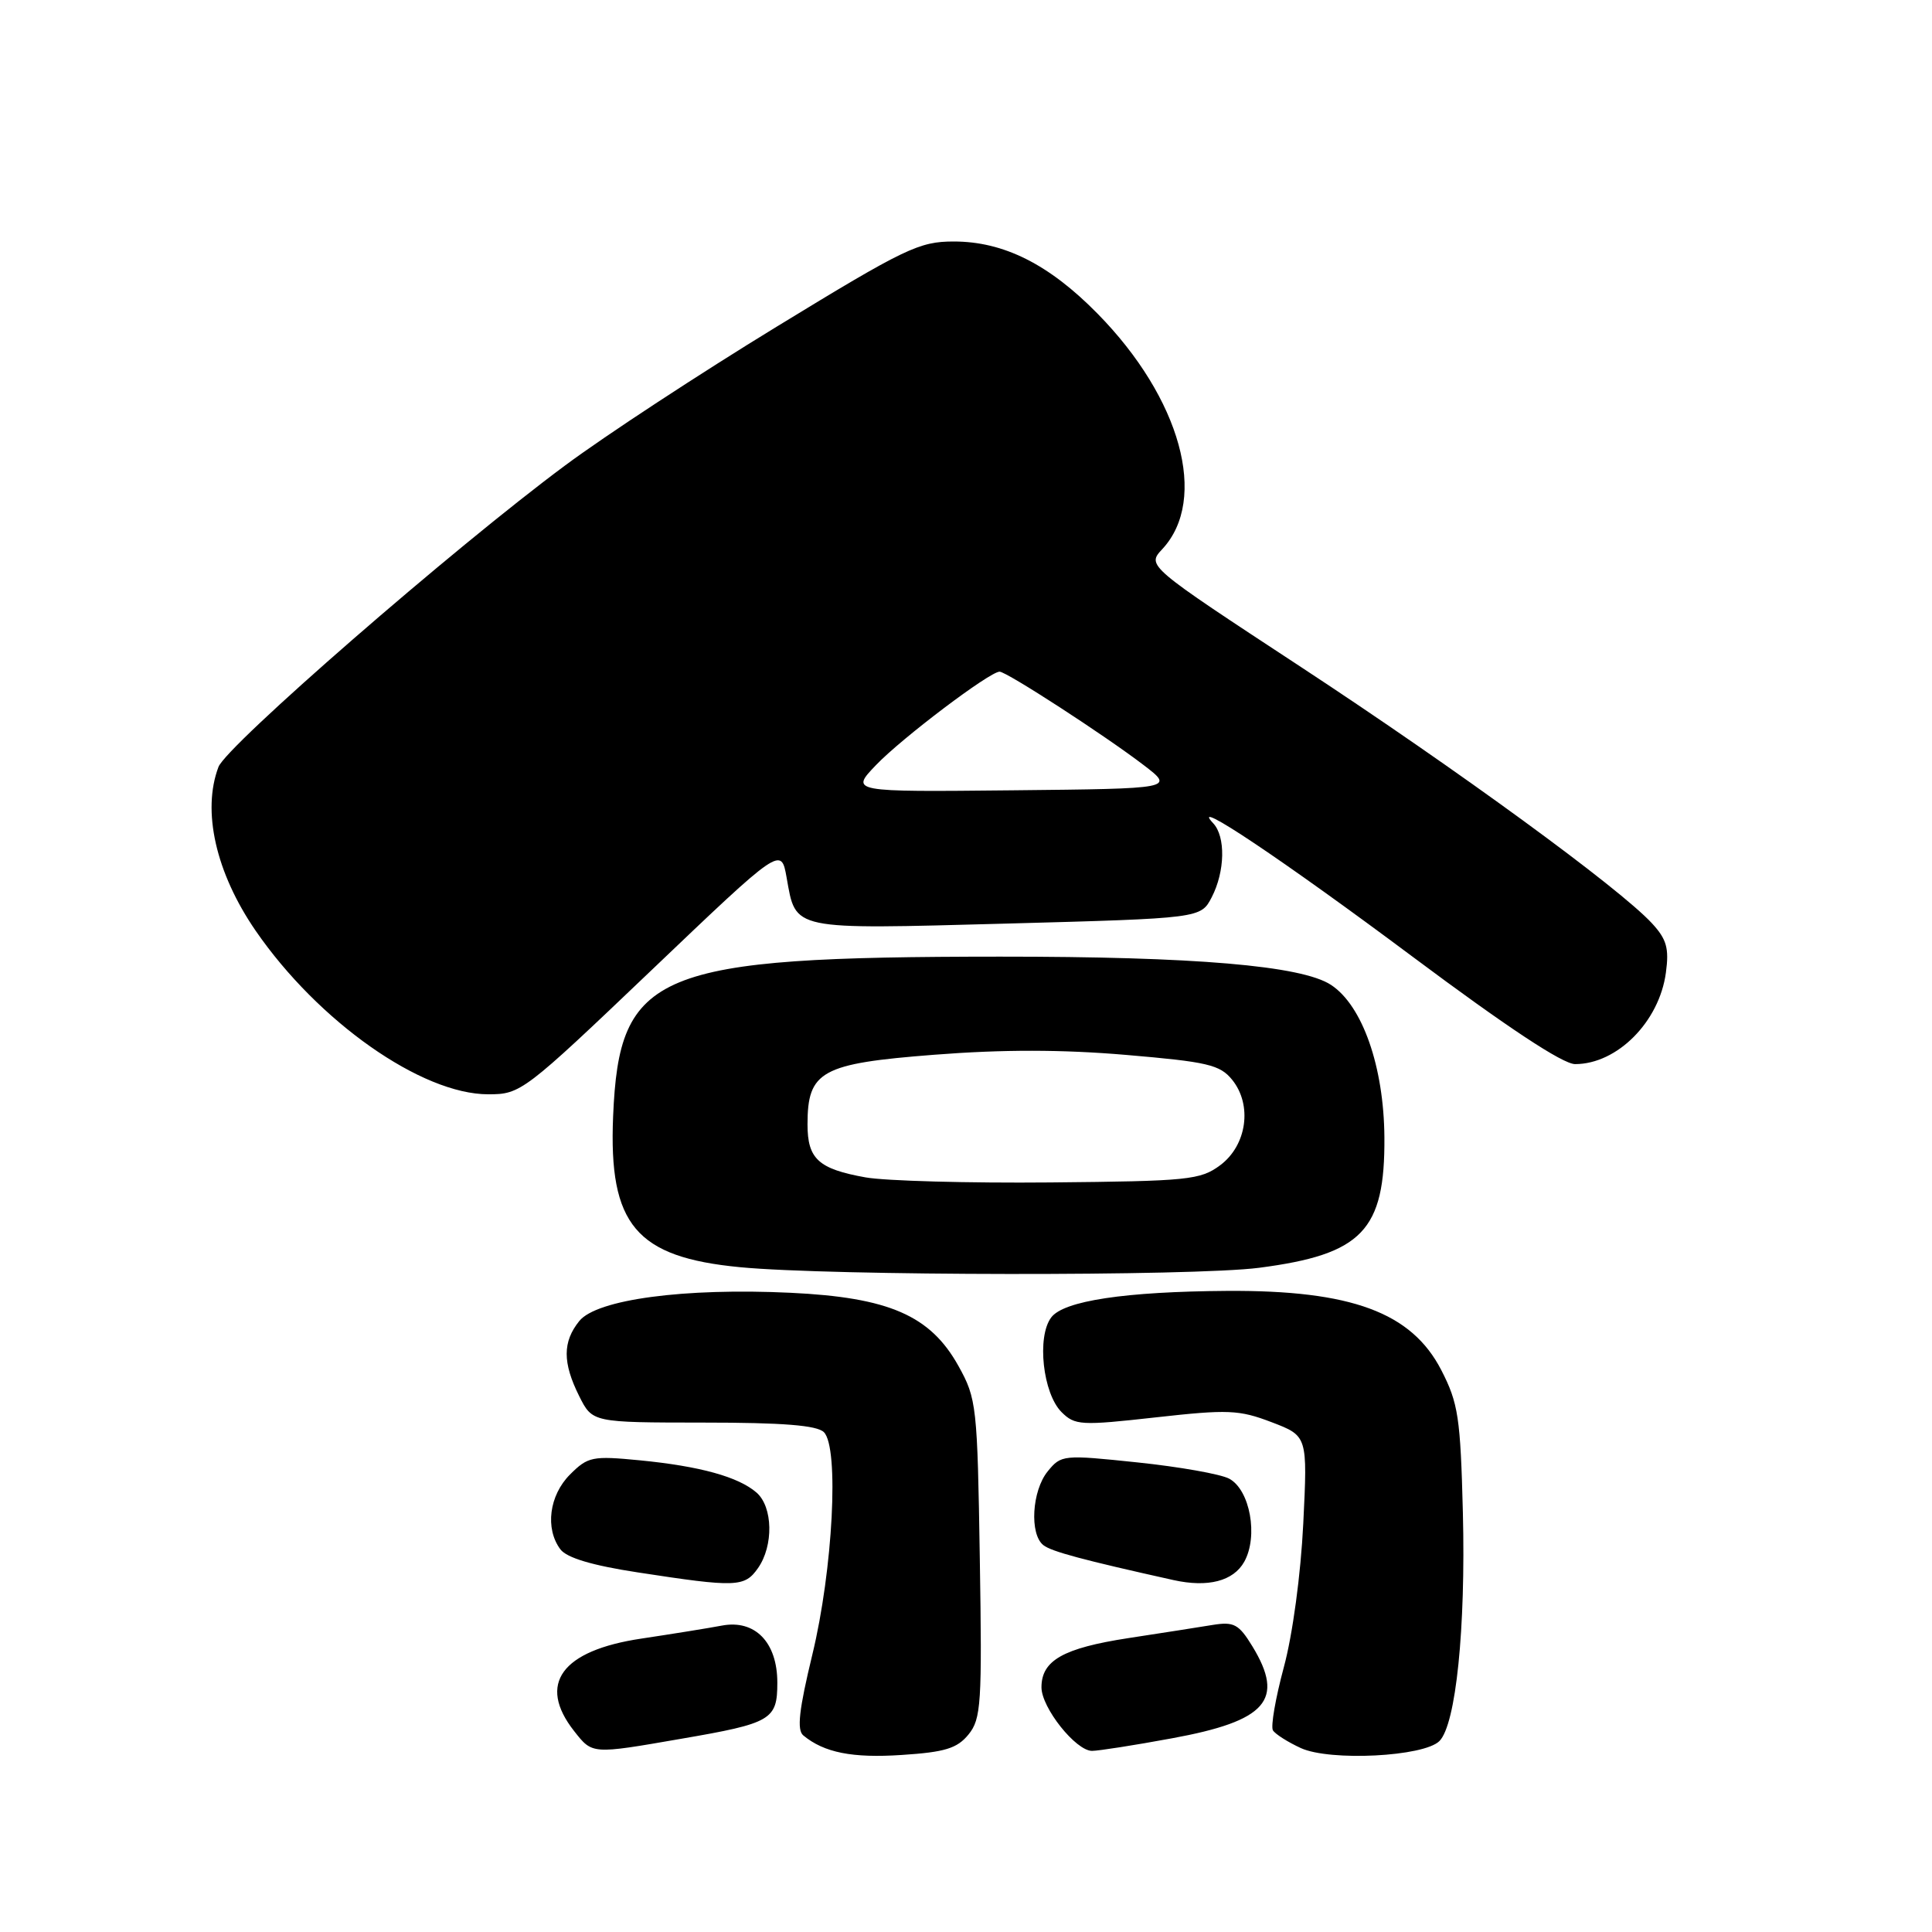 <?xml version="1.0" encoding="UTF-8" standalone="no"?>
<!DOCTYPE svg PUBLIC "-//W3C//DTD SVG 1.1//EN" "http://www.w3.org/Graphics/SVG/1.1/DTD/svg11.dtd" >
<svg xmlns="http://www.w3.org/2000/svg" xmlns:xlink="http://www.w3.org/1999/xlink" version="1.1" viewBox="0 0 256 256">
 <g >
 <path fill="currentColor"
d=" M 128.33 229.83 C 130.01 227.77 130.14 225.74 129.83 206.54 C 129.51 186.28 129.41 185.33 127.00 181.00 C 123.28 174.31 117.80 171.92 104.75 171.30 C 90.69 170.63 79.08 172.18 76.76 175.04 C 74.54 177.79 74.53 180.56 76.75 185.00 C 78.50 188.49 78.50 188.49 93.20 188.50 C 103.73 188.50 108.25 188.86 109.17 189.77 C 111.21 191.81 110.37 207.97 107.64 219.24 C 105.87 226.56 105.57 229.23 106.44 229.95 C 109.19 232.23 112.94 232.98 119.50 232.54 C 125.22 232.17 126.83 231.67 128.33 229.83 Z  M 190.73 230.70 C 192.92 228.51 194.22 215.78 193.84 200.46 C 193.52 187.83 193.23 185.92 190.98 181.55 C 187.04 173.90 179.07 170.95 162.61 171.05 C 149.09 171.14 140.94 172.36 139.29 174.57 C 137.36 177.14 138.18 184.63 140.66 187.11 C 142.43 188.87 143.21 188.92 153.14 187.81 C 162.73 186.74 164.18 186.80 168.50 188.45 C 173.26 190.27 173.26 190.27 172.69 201.88 C 172.36 208.60 171.28 216.63 170.11 220.93 C 169.01 225.02 168.36 228.78 168.67 229.28 C 168.98 229.78 170.65 230.84 172.37 231.63 C 176.24 233.40 188.66 232.77 190.73 230.70 Z  M 90.24 230.40 C 102.23 228.34 103.00 227.89 103.00 222.96 C 103.00 217.61 100.04 214.57 95.65 215.40 C 93.92 215.73 89.12 216.50 85.00 217.12 C 74.39 218.70 71.17 223.13 76.07 229.37 C 78.51 232.47 78.36 232.46 90.24 230.40 Z  M 155.26 230.34 C 167.84 228.04 170.28 225.26 165.95 218.15 C 164.15 215.21 163.51 214.86 160.70 215.31 C 158.94 215.60 153.90 216.39 149.50 217.06 C 140.87 218.39 138.00 220.02 138.00 223.58 C 138.00 226.28 142.55 232.00 144.70 232.00 C 145.53 232.00 150.29 231.26 155.26 230.34 Z  M 100.44 207.78 C 102.52 204.81 102.42 199.68 100.25 197.78 C 97.85 195.69 92.76 194.28 84.78 193.50 C 78.49 192.89 77.90 193.01 75.53 195.38 C 72.77 198.14 72.20 202.54 74.25 205.29 C 75.09 206.42 78.48 207.43 84.50 208.35 C 97.58 210.36 98.66 210.32 100.44 207.78 Z  M 164.87 206.94 C 166.75 203.57 165.64 197.41 162.87 195.93 C 161.75 195.33 156.29 194.36 150.74 193.78 C 140.86 192.74 140.61 192.77 138.82 194.97 C 136.73 197.55 136.40 203.28 138.25 204.74 C 139.31 205.58 143.48 206.70 155.50 209.37 C 160.06 210.38 163.43 209.51 164.87 206.94 Z  M 166.83 167.99 C 180.51 166.21 183.53 163.06 183.44 150.68 C 183.37 141.34 180.53 133.23 176.36 130.50 C 172.47 127.95 158.32 126.75 132.50 126.76 C 86.78 126.78 82.04 128.74 81.24 147.94 C 80.64 162.28 84.26 166.59 98.06 167.91 C 110.05 169.07 158.10 169.12 166.83 167.99 Z  M 86.29 128.59 C 103.50 112.17 103.50 112.17 104.23 116.28 C 105.49 123.33 104.64 123.15 133.38 122.38 C 159.11 121.68 159.11 121.68 160.56 118.89 C 162.33 115.46 162.42 110.85 160.75 109.08 C 157.37 105.49 170.06 113.99 187.15 126.75 C 199.70 136.12 207.08 141.00 208.71 141.00 C 214.29 141.00 219.87 135.38 220.74 128.88 C 221.18 125.65 220.84 124.45 218.89 122.34 C 214.56 117.65 193.14 102.01 172.38 88.38 C 151.95 74.97 151.95 74.97 154.01 72.76 C 160.15 66.16 156.46 52.77 145.41 41.54 C 138.98 35.00 132.98 32.00 126.38 32.00 C 121.79 32.00 119.95 32.88 102.94 43.27 C 92.79 49.47 80.15 57.75 74.86 61.69 C 60.13 72.61 30.03 98.80 28.95 101.62 C 26.74 107.45 28.59 115.64 33.87 123.32 C 42.17 135.37 55.85 145.00 64.70 145.00 C 69.00 145.00 69.41 144.69 86.29 128.59 Z  M 114.69 156.01 C 108.45 154.89 107.00 153.57 107.00 148.99 C 107.00 141.92 108.82 140.92 123.78 139.76 C 132.86 139.05 140.76 139.06 149.20 139.78 C 160.01 140.70 161.65 141.08 163.27 143.08 C 165.97 146.42 165.22 151.76 161.68 154.40 C 159.06 156.35 157.44 156.51 139.18 156.68 C 128.35 156.78 117.34 156.48 114.69 156.01 Z  M 116.08 101.37 C 119.51 97.79 131.14 89.00 132.45 89.00 C 133.38 89.00 146.36 97.42 151.53 101.37 C 155.62 104.50 155.62 104.50 134.14 104.72 C 112.66 104.94 112.66 104.94 116.08 101.37 Z "/>
</g>
</svg>